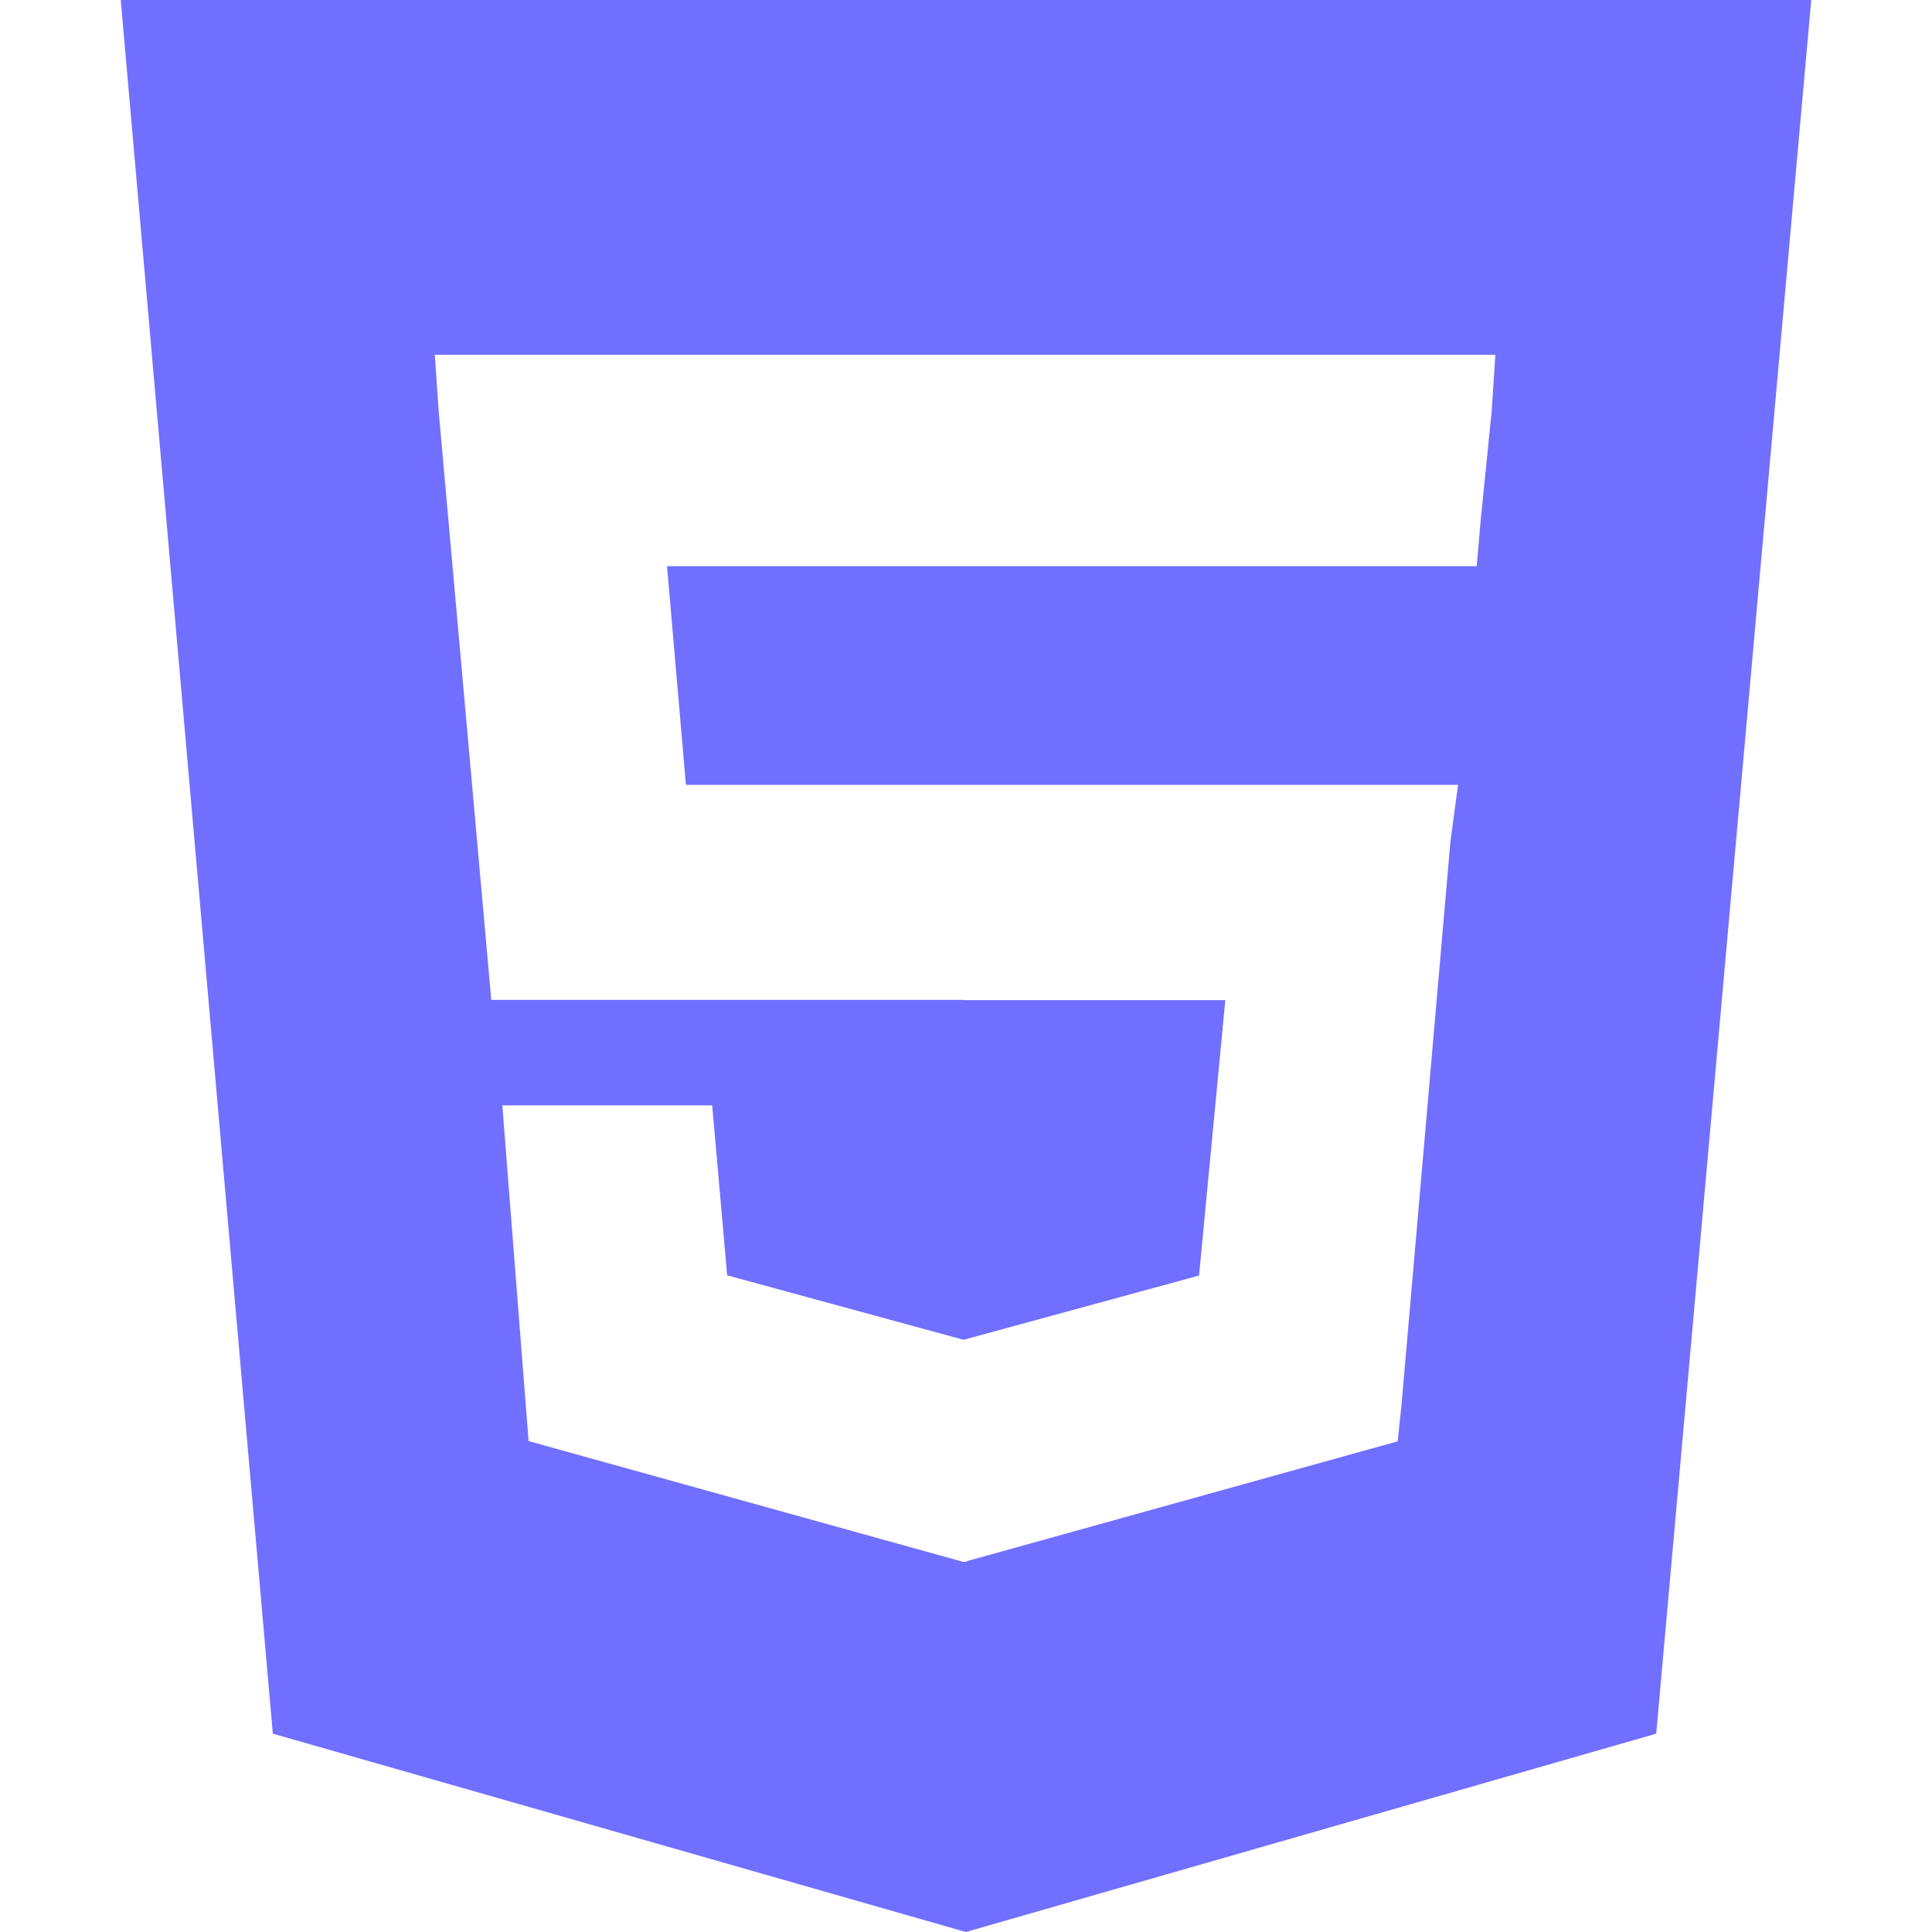 <svg width="32" height="32" viewBox="0 0 32 32" fill="none" xmlns="http://www.w3.org/2000/svg">
<path d="M2 0L4.519 28.715L15.998 32L27.432 28.715L30 0H2ZM24.707 6.812L24.524 8.627L24.459 9.377H11.048L11.361 13H24.15L24.024 13.935L23.215 23.25L23.15 23.873L16.013 25.858V25.869H15.968L15.956 25.873V25.869H15.952L8.755 23.869L8.32 18.308H11.796L12.044 21.123L15.952 22.189H15.968L19.86 21.127L20.295 16.565H15.956V16.561H8.137L7.266 6.812L7.202 5.877H24.768L24.707 6.812V6.812Z" fill="#716FFF"/>
</svg>
